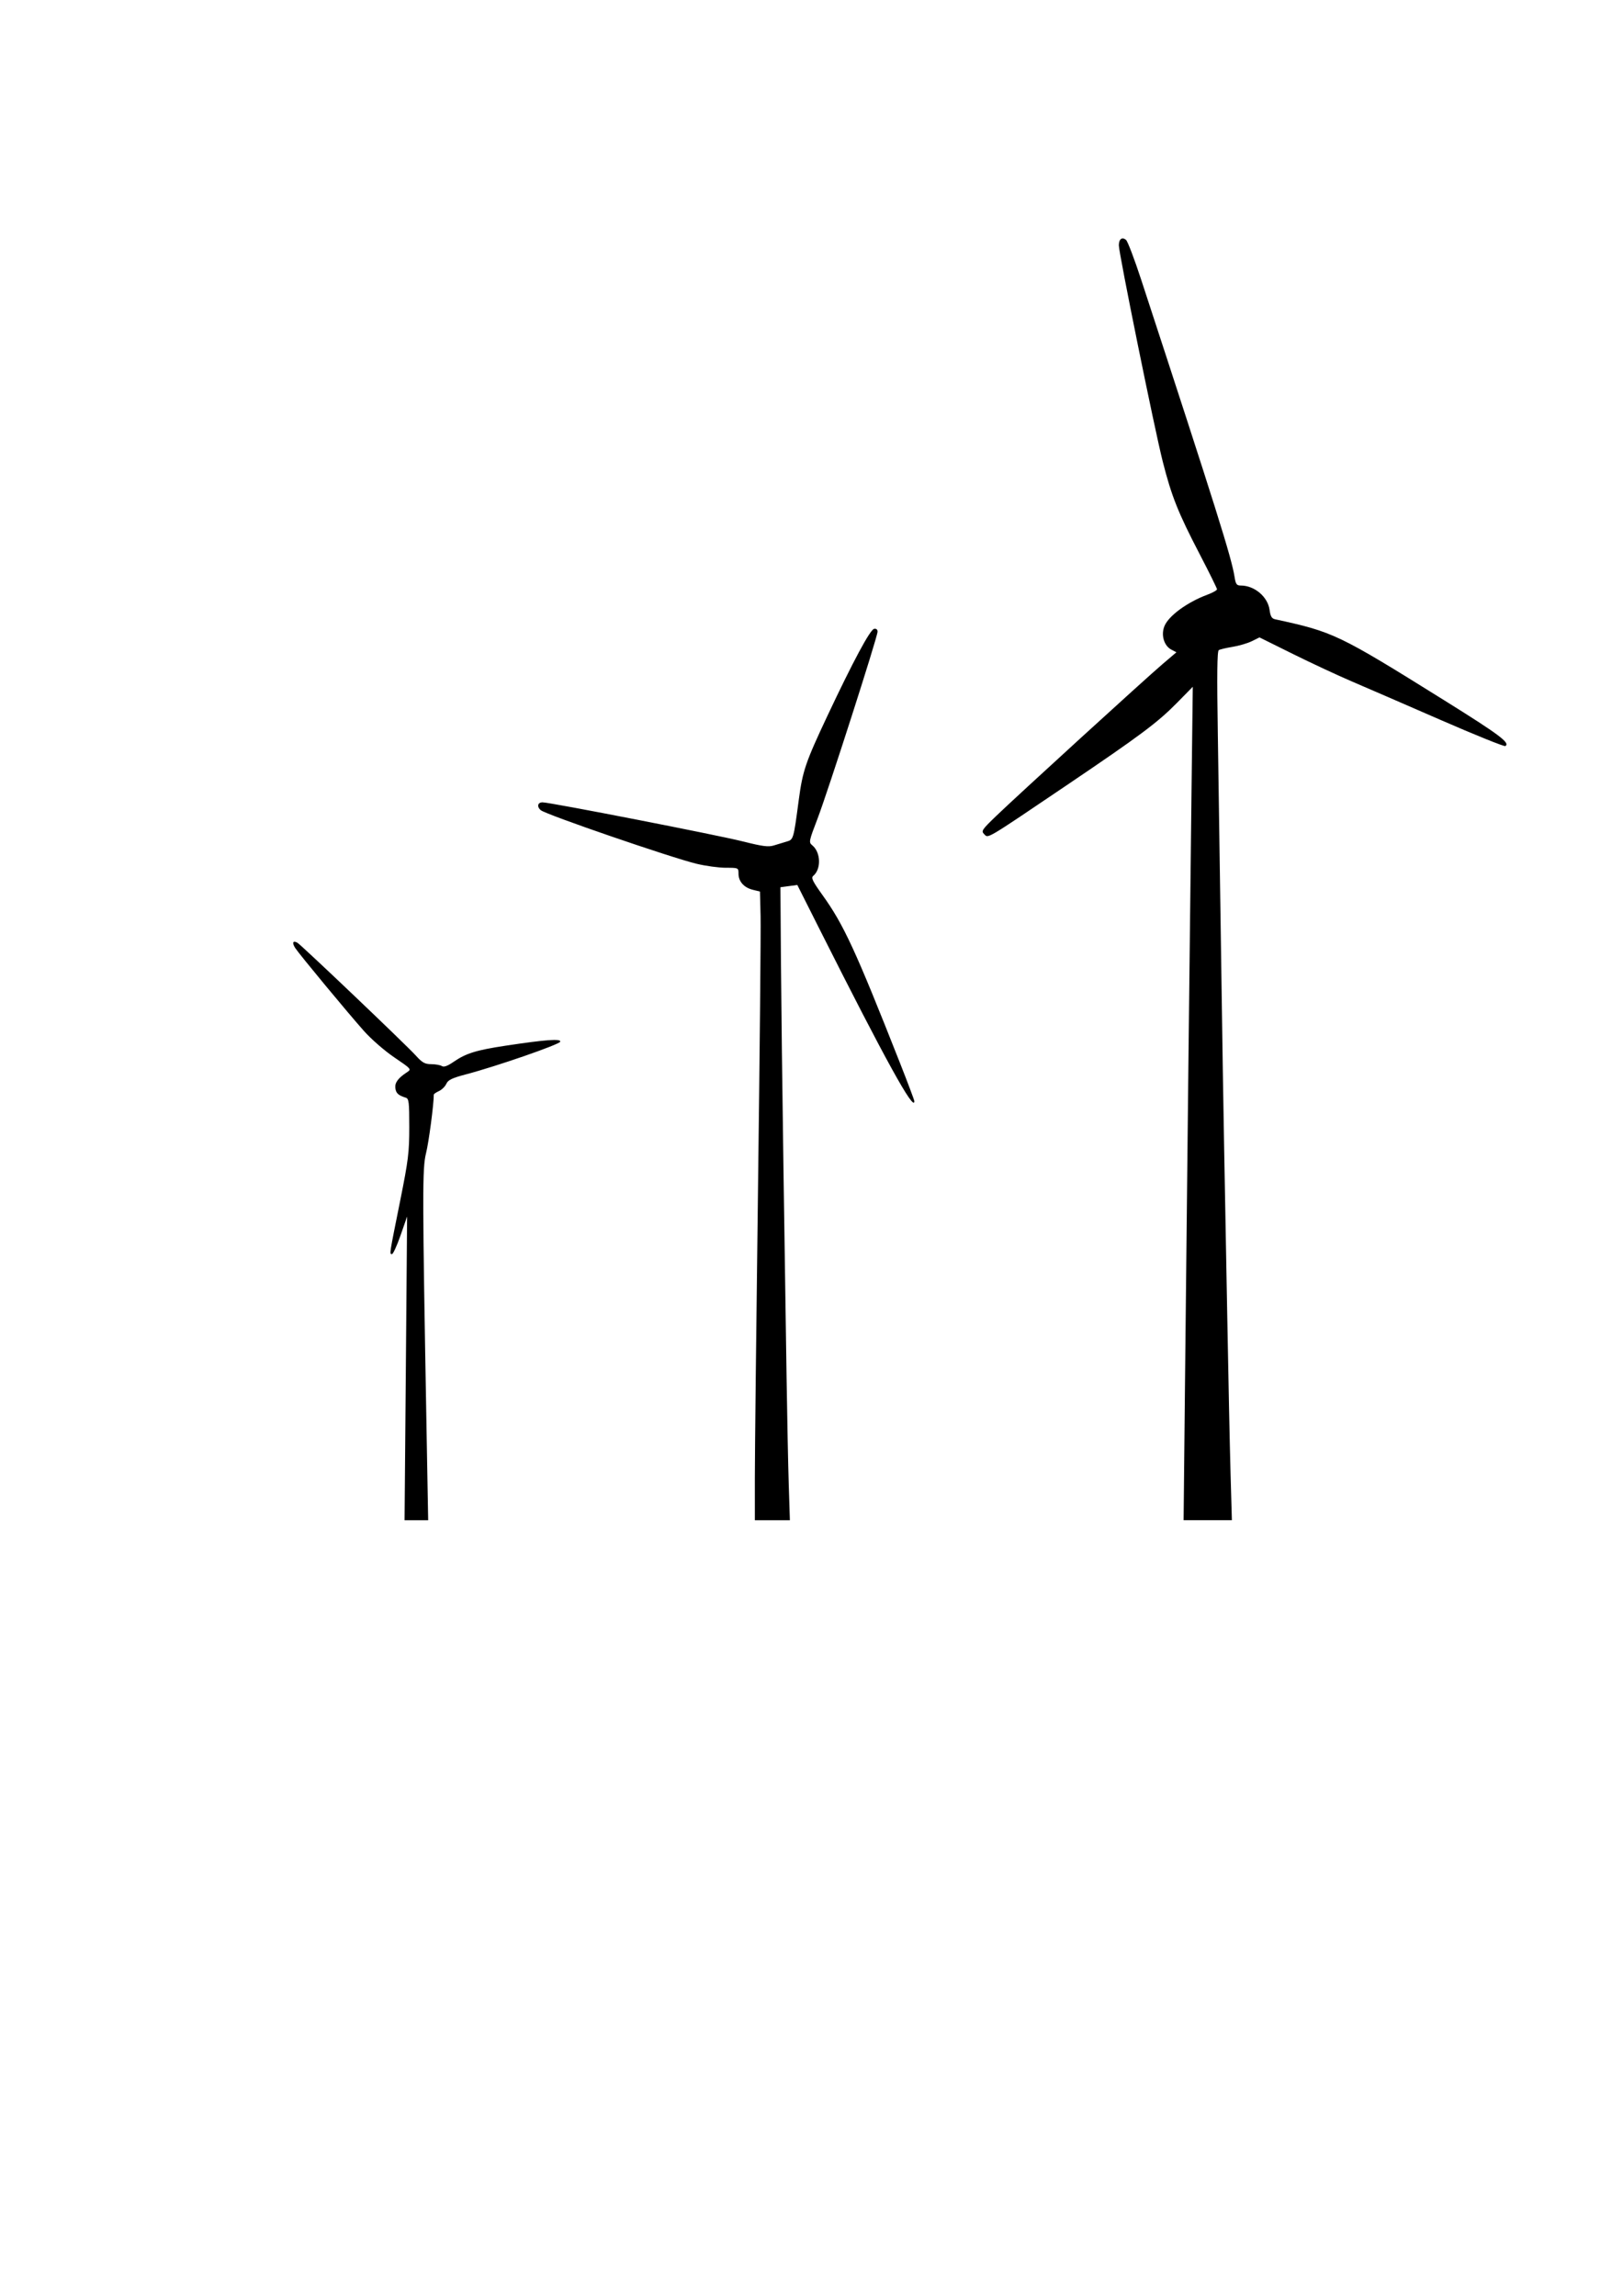 <?xml version="1.0" encoding="UTF-8" standalone="no"?>
<!-- Created with Inkscape (http://www.inkscape.org/) -->

<svg
   width="210mm"
   height="297mm"
   viewBox="0 0 210 297"
   version="1.1"
   id="svg5"
   xml:space="preserve"
   inkscape:version="1.2.2 (732a01da63, 2022-12-09)"
   sodipodi:docname="bgwind.svg"
   xmlns:inkscape="http://www.inkscape.org/namespaces/inkscape"
   xmlns:sodipodi="http://sodipodi.sourceforge.net/DTD/sodipodi-0.dtd"
   xmlns="http://www.w3.org/2000/svg"
   xmlns:svg="http://www.w3.org/2000/svg"><sodipodi:namedview
     id="namedview7"
     pagecolor="#505050"
     bordercolor="#eeeeee"
     borderopacity="1"
     inkscape:showpageshadow="0"
     inkscape:pageopacity="0"
     inkscape:pagecheckerboard="0"
     inkscape:deskcolor="#505050"
     inkscape:document-units="mm"
     showgrid="false"
     inkscape:zoom="0.74564394"
     inkscape:cx="362.10312"
     inkscape:cy="454.64059"
     inkscape:window-width="1920"
     inkscape:window-height="1017"
     inkscape:window-x="-8"
     inkscape:window-y="-8"
     inkscape:window-maximized="1"
     inkscape:current-layer="layer1" /><defs
     id="defs2" /><g
     inkscape:label="Camada 1"
     inkscape:groupmode="layer"
     id="layer1"><path
       style="fill:#000000;stroke-width:0.265"
       d="m 52.513,177.018 0.163,-19.645 -0.859,2.467 c -0.472,1.357 -0.975,2.44 -1.117,2.407 -0.309,-0.072 -0.359,0.246 1.091,-6.974 1.041,-5.188 1.165,-6.193 1.165,-9.467 0,-3.258 -0.051,-3.679 -0.463,-3.806 -0.958,-0.296 -1.259,-0.575 -1.339,-1.24 -0.084,-0.698 0.353,-1.294 1.499,-2.043 0.606,-0.396 0.591,-0.414 -1.633,-1.925 -1.272,-0.864 -2.982,-2.354 -3.945,-3.436 -2.092,-2.351 -8.328,-9.88 -8.873,-10.712 -0.445,-0.68 -0.304,-1.022 0.283,-0.682 0.516,0.299 14.085,13.224 15.335,14.608 0.82,0.908 1.155,1.093 1.98,1.097 0.546,0.002 1.163,0.112 1.372,0.244 0.264,0.167 0.726,0.001 1.518,-0.544 1.604,-1.103 2.916,-1.512 6.701,-2.085 5.207,-0.788 7.235,-0.937 7.096,-0.519 -0.122,0.367 -8.217,3.171 -12.163,4.213 -1.841,0.486 -2.343,0.727 -2.575,1.237 -0.159,0.348 -0.588,0.769 -0.954,0.936 -0.366,0.167 -0.665,0.373 -0.666,0.459 -0.002,1.27 -0.647,6.153 -1,7.564 -0.495,1.981 -0.489,4.977 0.073,36.314 l 0.2,11.179 h -1.527 -1.527 z m 45.157,14.155 c -5.3e-4,-3.02 0.184,-19.897 0.41,-37.505 0.226,-17.608 0.375,-33.436 0.332,-35.173 l -0.079,-3.159 -0.926,-0.228 c -1.145,-0.282 -1.852,-1.077 -1.852,-2.083 0,-0.761 -0.007,-0.764 -1.654,-0.766 -0.91,-10e-4 -2.606,-0.233 -3.77,-0.515 -3.325,-0.806 -19.46,-6.353 -20.153,-6.928 -0.541,-0.449 -0.418,-1.021 0.22,-1.021 0.963,0 22.622,4.227 25.949,5.064 2.537,0.638 3.284,0.735 3.978,0.515 0.47,-0.149 1.211,-0.374 1.647,-0.499 0.899,-0.258 0.897,-0.249 1.578,-5.371 0.504,-3.789 0.875,-4.878 3.716,-10.911 3.312,-7.033 5.517,-11.141 6.034,-11.24 0.279,-0.054 0.447,0.084 0.447,0.367 0,0.677 -6.425,20.683 -7.769,24.192 -1.117,2.916 -1.146,3.059 -0.681,3.44 1.113,0.91 1.181,3.084 0.124,3.962 -0.295,0.245 -0.075,0.698 1.196,2.469 2.752,3.834 4.257,7.094 10.026,21.716 1.027,2.602 1.866,4.834 1.866,4.961 0,1.457 -3.771,-5.378 -12.136,-21.998 l -3.008,-5.977 -1.093,0.147 -1.093,0.147 0.068,9.524 c 0.038,5.238 0.184,17.322 0.326,26.854 0.142,9.532 0.321,21.616 0.399,26.855 0.078,5.239 0.207,11.579 0.286,14.089 l 0.145,4.564 h -2.266 -2.266 z m 55.656,-12.039 c 0.241,-23.57 0.641,-59.968 0.843,-76.663 l 0.165,-13.626 -2.046,2.081 c -2.502,2.545 -4.756,4.229 -14.268,10.656 -10.592,7.157 -10.129,6.881 -10.667,6.341 -0.418,-0.419 -0.322,-0.566 1.539,-2.359 2.707,-2.609 19.28,-17.738 21.518,-19.643 l 1.806,-1.538 -0.66,-0.346 c -0.955,-0.5 -1.362,-1.911 -0.882,-3.058 0.555,-1.328 2.96,-3.084 5.537,-4.042 0.691,-0.257 1.257,-0.573 1.257,-0.702 0,-0.129 -1.005,-2.167 -2.234,-4.528 -2.807,-5.396 -3.648,-7.507 -4.799,-12.046 -1.049,-4.14 -5.668,-26.889 -5.668,-27.917 0,-0.82 0.415,-1.135 0.93,-0.707 0.208,0.172 1.085,2.475 1.95,5.116 9.773,29.852 11.699,35.98 12.091,38.471 0.151,0.962 0.269,1.124 0.813,1.124 1.768,0 3.492,1.461 3.719,3.153 0.111,0.829 0.279,1.117 0.706,1.21 7.591,1.649 8.153,1.918 21.923,10.503 7.125,4.442 8.532,5.496 7.878,5.901 -0.144,0.089 -3.924,-1.437 -8.401,-3.39 -4.477,-1.953 -9.628,-4.187 -11.447,-4.964 -1.819,-0.777 -5.255,-2.378 -7.636,-3.558 l -4.329,-2.145 -0.987,0.488 c -0.543,0.269 -1.663,0.598 -2.488,0.733 -0.825,0.134 -1.632,0.326 -1.793,0.425 -0.21,0.13 -0.245,3.167 -0.123,10.795 0.093,5.838 0.284,18.711 0.423,28.606 0.139,9.895 0.318,21.206 0.397,25.135 0.079,3.929 0.258,13.573 0.397,21.431 0.14,7.858 0.332,17.056 0.428,20.439 l 0.174,6.152 h -3.123 -3.123 z"
       id="path191" /></g></svg>
